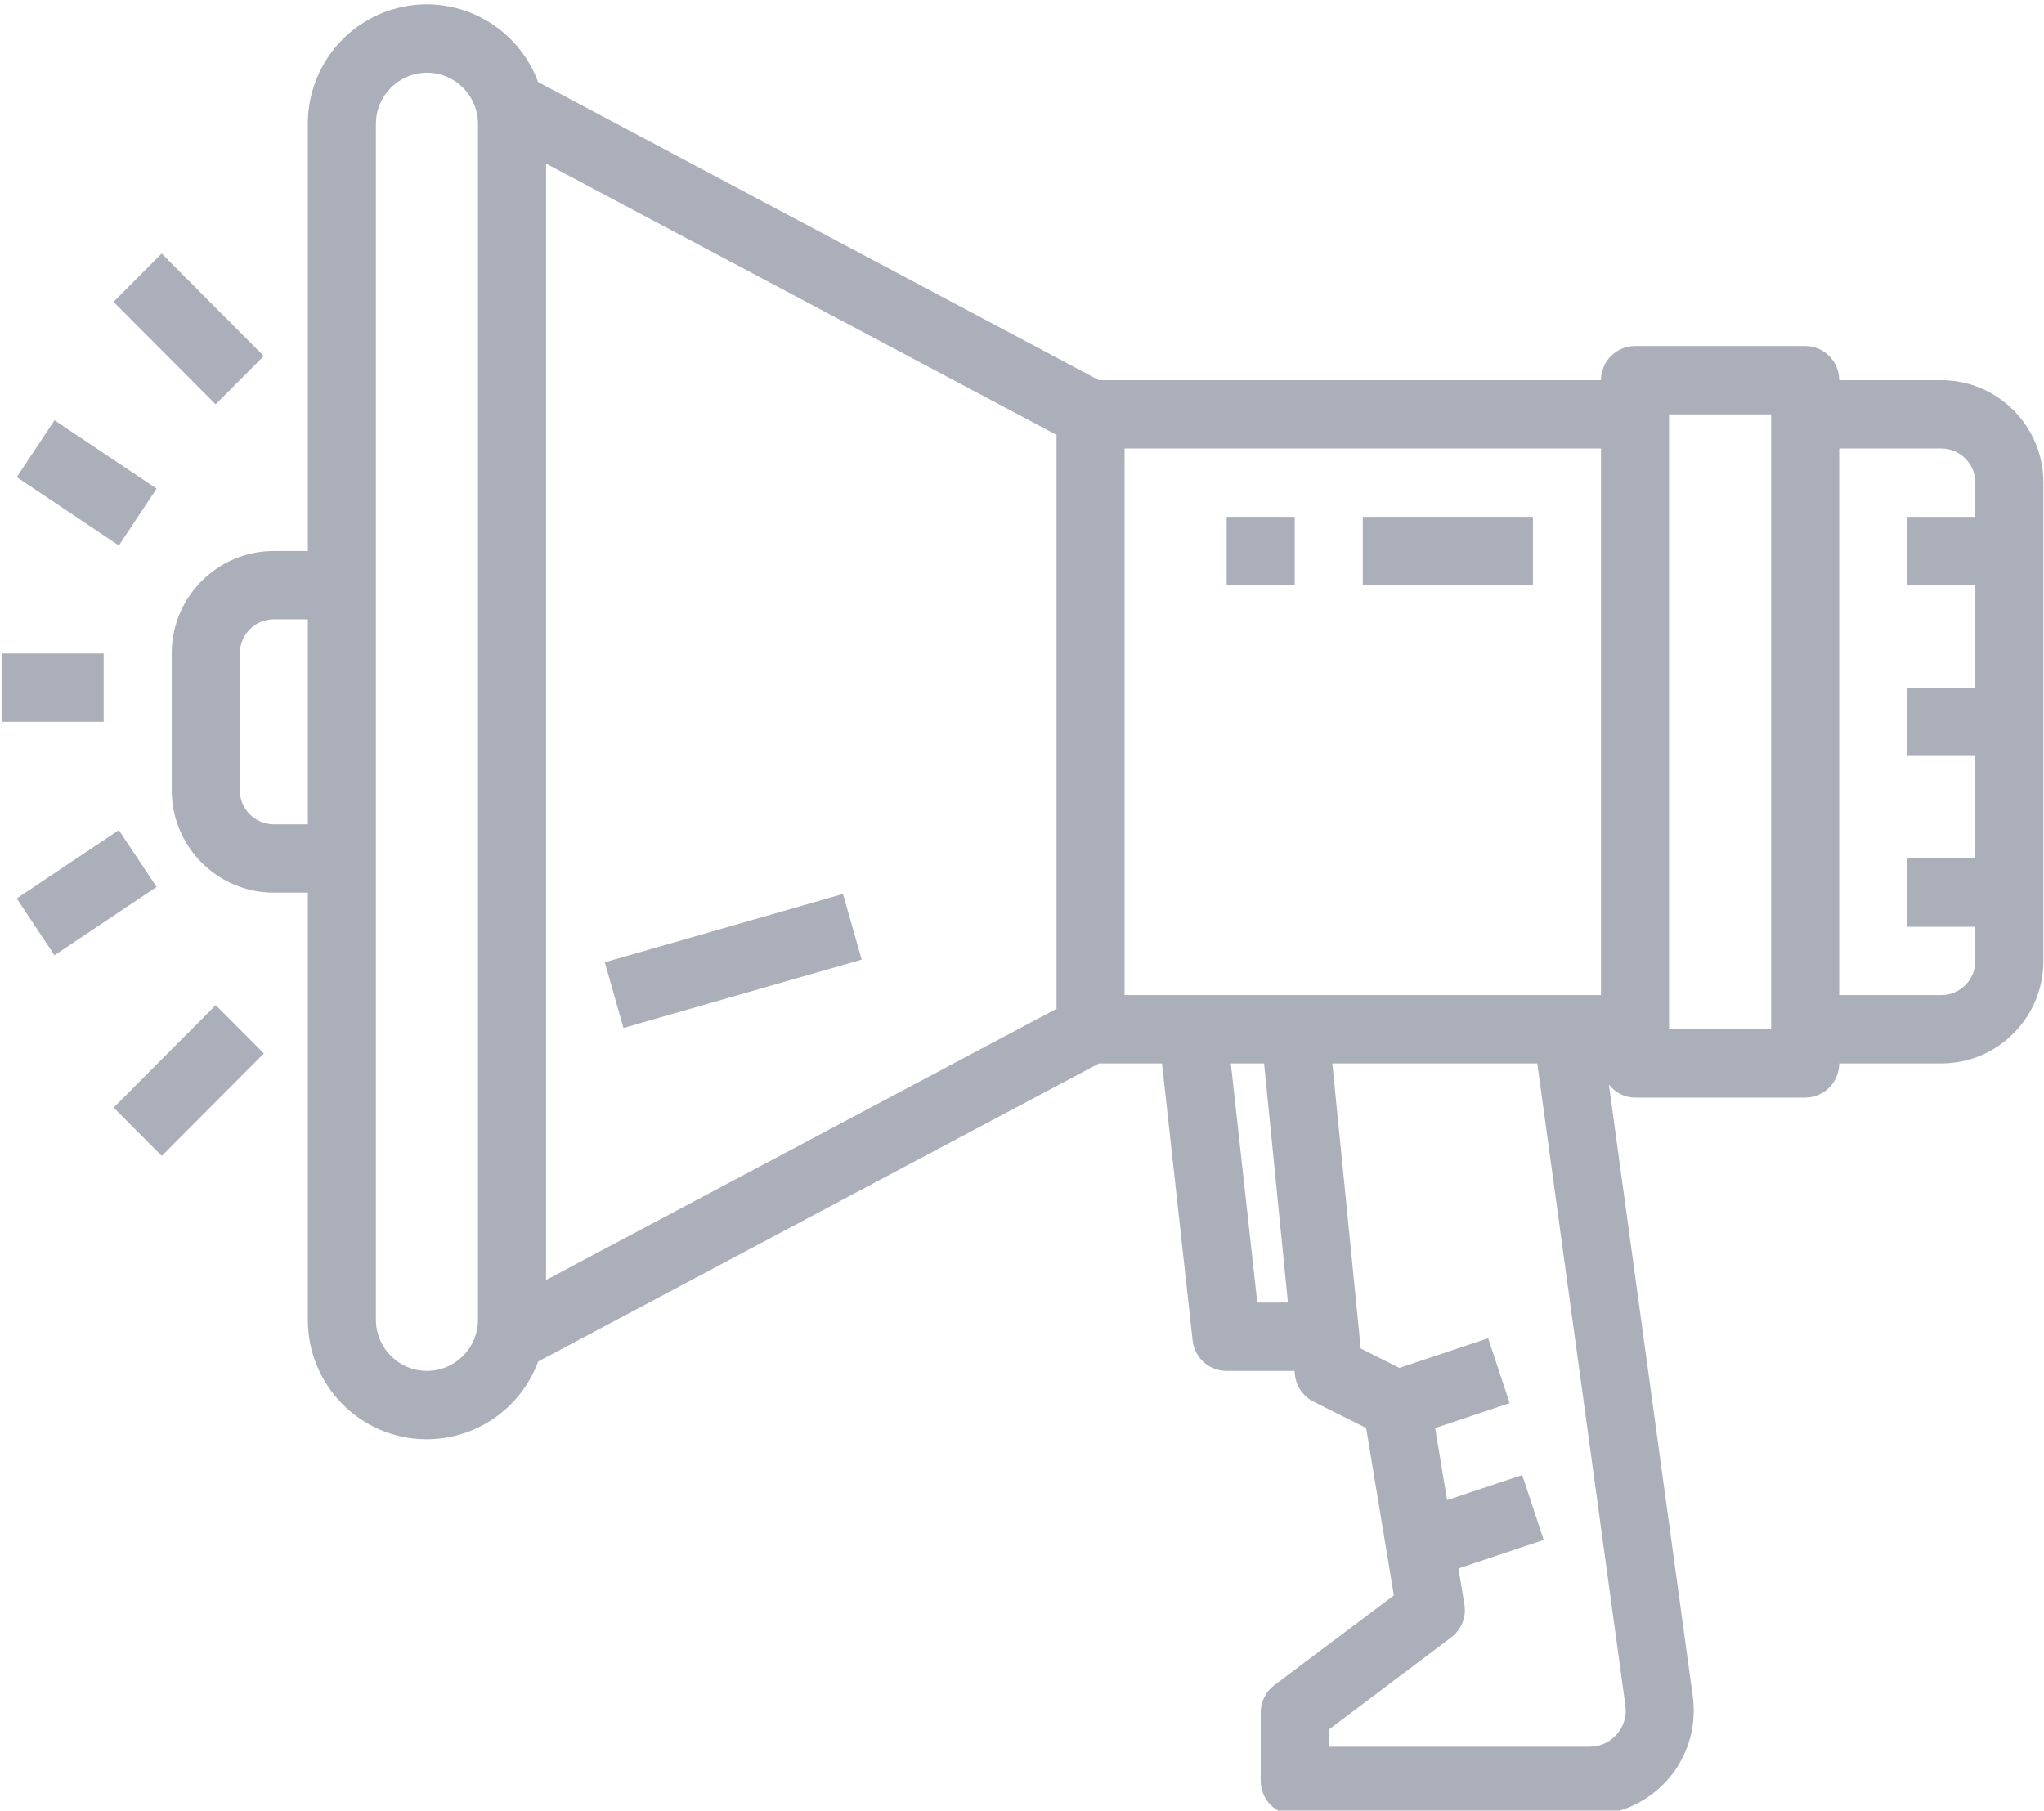 <svg width="578" height="512" viewBox="0 0 578 512" version="1.1" xmlns="http://www.w3.org/2000/svg" xmlns:xlink="http://www.w3.org/1999/xlink">
<title>Vector</title>
<desc>Created using Figma</desc>
<g id="Canvas" transform="matrix(5.447 0 0 5.447 -11443.7 -34641.7)">
<g id="Vector">
<use xlink:href="#path0_fill" transform="translate(2101 6360)" fill="#576077" fill-opacity="0.5"/>
<use xlink:href="#path1_fill" transform="translate(2101 6360)" fill="#576077" fill-opacity="0.5"/>
<use xlink:href="#path2_fill" transform="translate(2101 6360)" fill="#576077" fill-opacity="0.5"/>
<use xlink:href="#path3_fill" transform="translate(2101 6360)" fill="#576077" fill-opacity="0.5"/>
<use xlink:href="#path4_fill" transform="translate(2101 6360)" fill="#576077" fill-opacity="0.5"/>
<use xlink:href="#path5_fill" transform="translate(2101 6360)" fill="#576077" fill-opacity="0.5"/>
<use xlink:href="#path6_fill" transform="translate(2101 6360)" fill="#576077" fill-opacity="0.5"/>
<use xlink:href="#path7_fill" transform="translate(2101 6360)" fill="#576077" fill-opacity="0.5"/>
<use xlink:href="#path8_fill" transform="translate(2101 6360)" fill="#576077" fill-opacity="0.5"/>
</g>
</g>
<defs>
<path id="path0_fill" d="M 100.7 19.513L 95.4 19.513C 95.4 18.534 94.609 17.74 93.633 17.74L 84.8 17.74C 83.824 17.74 83.033 18.534 83.033 19.513L 56.971 19.513L 27.855 4.038C 26.667 0.831 23.115 -0.802 19.92 0.39C 17.498 1.294 15.893 3.618 15.9 6.212L 15.9 28.381L 14.133 28.381C 11.206 28.381 8.833 30.763 8.833 33.701L 8.833 40.795C 8.833 43.733 11.206 46.116 14.133 46.116L 15.9 46.116L 15.9 68.284C 15.892 71.706 18.648 74.486 22.056 74.494C 24.64 74.501 26.954 72.89 27.855 70.459L 56.971 54.983L 60.243 54.983L 61.833 69.366C 61.933 70.269 62.695 70.95 63.6 70.945L 67.124 70.945L 67.142 71.122C 67.2 71.731 67.565 72.267 68.11 72.541L 70.84 73.91L 72.281 82.6L 66.073 87.261C 65.629 87.596 65.367 88.121 65.367 88.68L 65.367 92.227C 65.367 93.206 66.158 94 67.133 94L 82.443 94C 85.428 94 87.848 91.572 87.848 88.576C 87.848 88.342 87.833 88.108 87.803 87.876L 83.441 56.077C 83.766 56.501 84.267 56.752 84.8 56.757L 93.633 56.757C 94.609 56.757 95.4 55.962 95.4 54.983L 100.7 54.983C 103.627 54.983 106 52.601 106 49.663L 106 24.834C 106 21.895 103.627 19.513 100.7 19.513ZM 15.9 42.569L 14.133 42.569C 13.158 42.569 12.367 41.775 12.367 40.795L 12.367 33.701C 12.367 32.722 13.158 31.928 14.133 31.928L 15.9 31.928L 15.9 42.569ZM 24.733 68.284C 24.733 69.753 23.547 70.945 22.083 70.945C 20.62 70.945 19.433 69.753 19.433 68.284L 19.433 6.212C 19.433 4.743 20.62 3.552 22.083 3.552C 23.547 3.552 24.733 4.743 24.733 6.212L 24.733 68.284ZM 54.767 52.145L 28.267 66.225L 28.267 8.271L 54.767 22.351L 54.767 52.145ZM 65.19 67.397L 63.816 54.983L 65.543 54.983L 66.78 67.397L 65.19 67.397ZM 58.3 51.436L 58.3 23.06L 83.033 23.06L 83.033 51.436L 58.3 51.436ZM 84.303 88.339C 84.372 88.875 84.206 89.415 83.848 89.818C 83.492 90.227 82.975 90.459 82.434 90.453L 68.9 90.453L 68.9 89.566L 75.26 84.778C 75.787 84.38 76.05 83.721 75.942 83.068L 75.633 81.201L 80.058 79.72L 78.942 76.35L 75.044 77.654L 74.424 73.913L 78.291 72.619L 77.175 69.249L 72.569 70.79L 70.561 69.783L 69.085 54.983L 79.726 54.983L 84.303 88.339ZM 91.867 53.209L 86.567 53.209L 86.567 21.287L 91.867 21.287L 91.867 53.209ZM 102.467 26.607L 98.933 26.607L 98.933 30.154L 102.467 30.154L 102.467 35.475L 98.933 35.475L 98.933 39.022L 102.467 39.022L 102.467 44.342L 98.933 44.342L 98.933 47.889L 102.467 47.889L 102.467 49.663C 102.467 50.642 101.676 51.436 100.7 51.436L 95.4 51.436L 95.4 23.06L 100.7 23.06C 101.676 23.06 102.467 23.854 102.467 24.834L 102.467 26.607Z"/>
<path id="path1_fill" d="M 67.133 26.607L 63.6 26.607L 63.6 30.154L 67.133 30.154L 67.133 26.607Z"/>
<path id="path2_fill" d="M 79.5 26.607L 70.667 26.607L 70.667 30.154L 79.5 30.154L 79.5 26.607Z"/>
<path id="path3_fill" d="M 44.652 49.594L 43.681 46.184L 31.315 49.731L 32.286 53.141L 44.652 49.594Z"/>
<path id="path4_fill" d="M 13.611 18.259L 8.31 12.938L 5.812 15.447L 11.112 20.767L 13.611 18.259Z"/>
<path id="path5_fill" d="M 8.049 25.143L 2.749 21.594L 0.788 24.545L 6.088 28.095L 8.049 25.143Z"/>
<path id="path6_fill" d="M 5.3 33.701L 0 33.701L 0 37.248L 5.3 37.248L 5.3 33.701Z"/>
<path id="path7_fill" d="M 6.087 42.87L 0.786 46.417L 2.746 49.368L 8.047 45.821L 6.087 42.87Z"/>
<path id="path8_fill" d="M 5.817 57.277L 8.316 59.785L 13.616 54.464L 11.118 51.956L 5.817 57.277Z"/>
</defs>
</svg>
